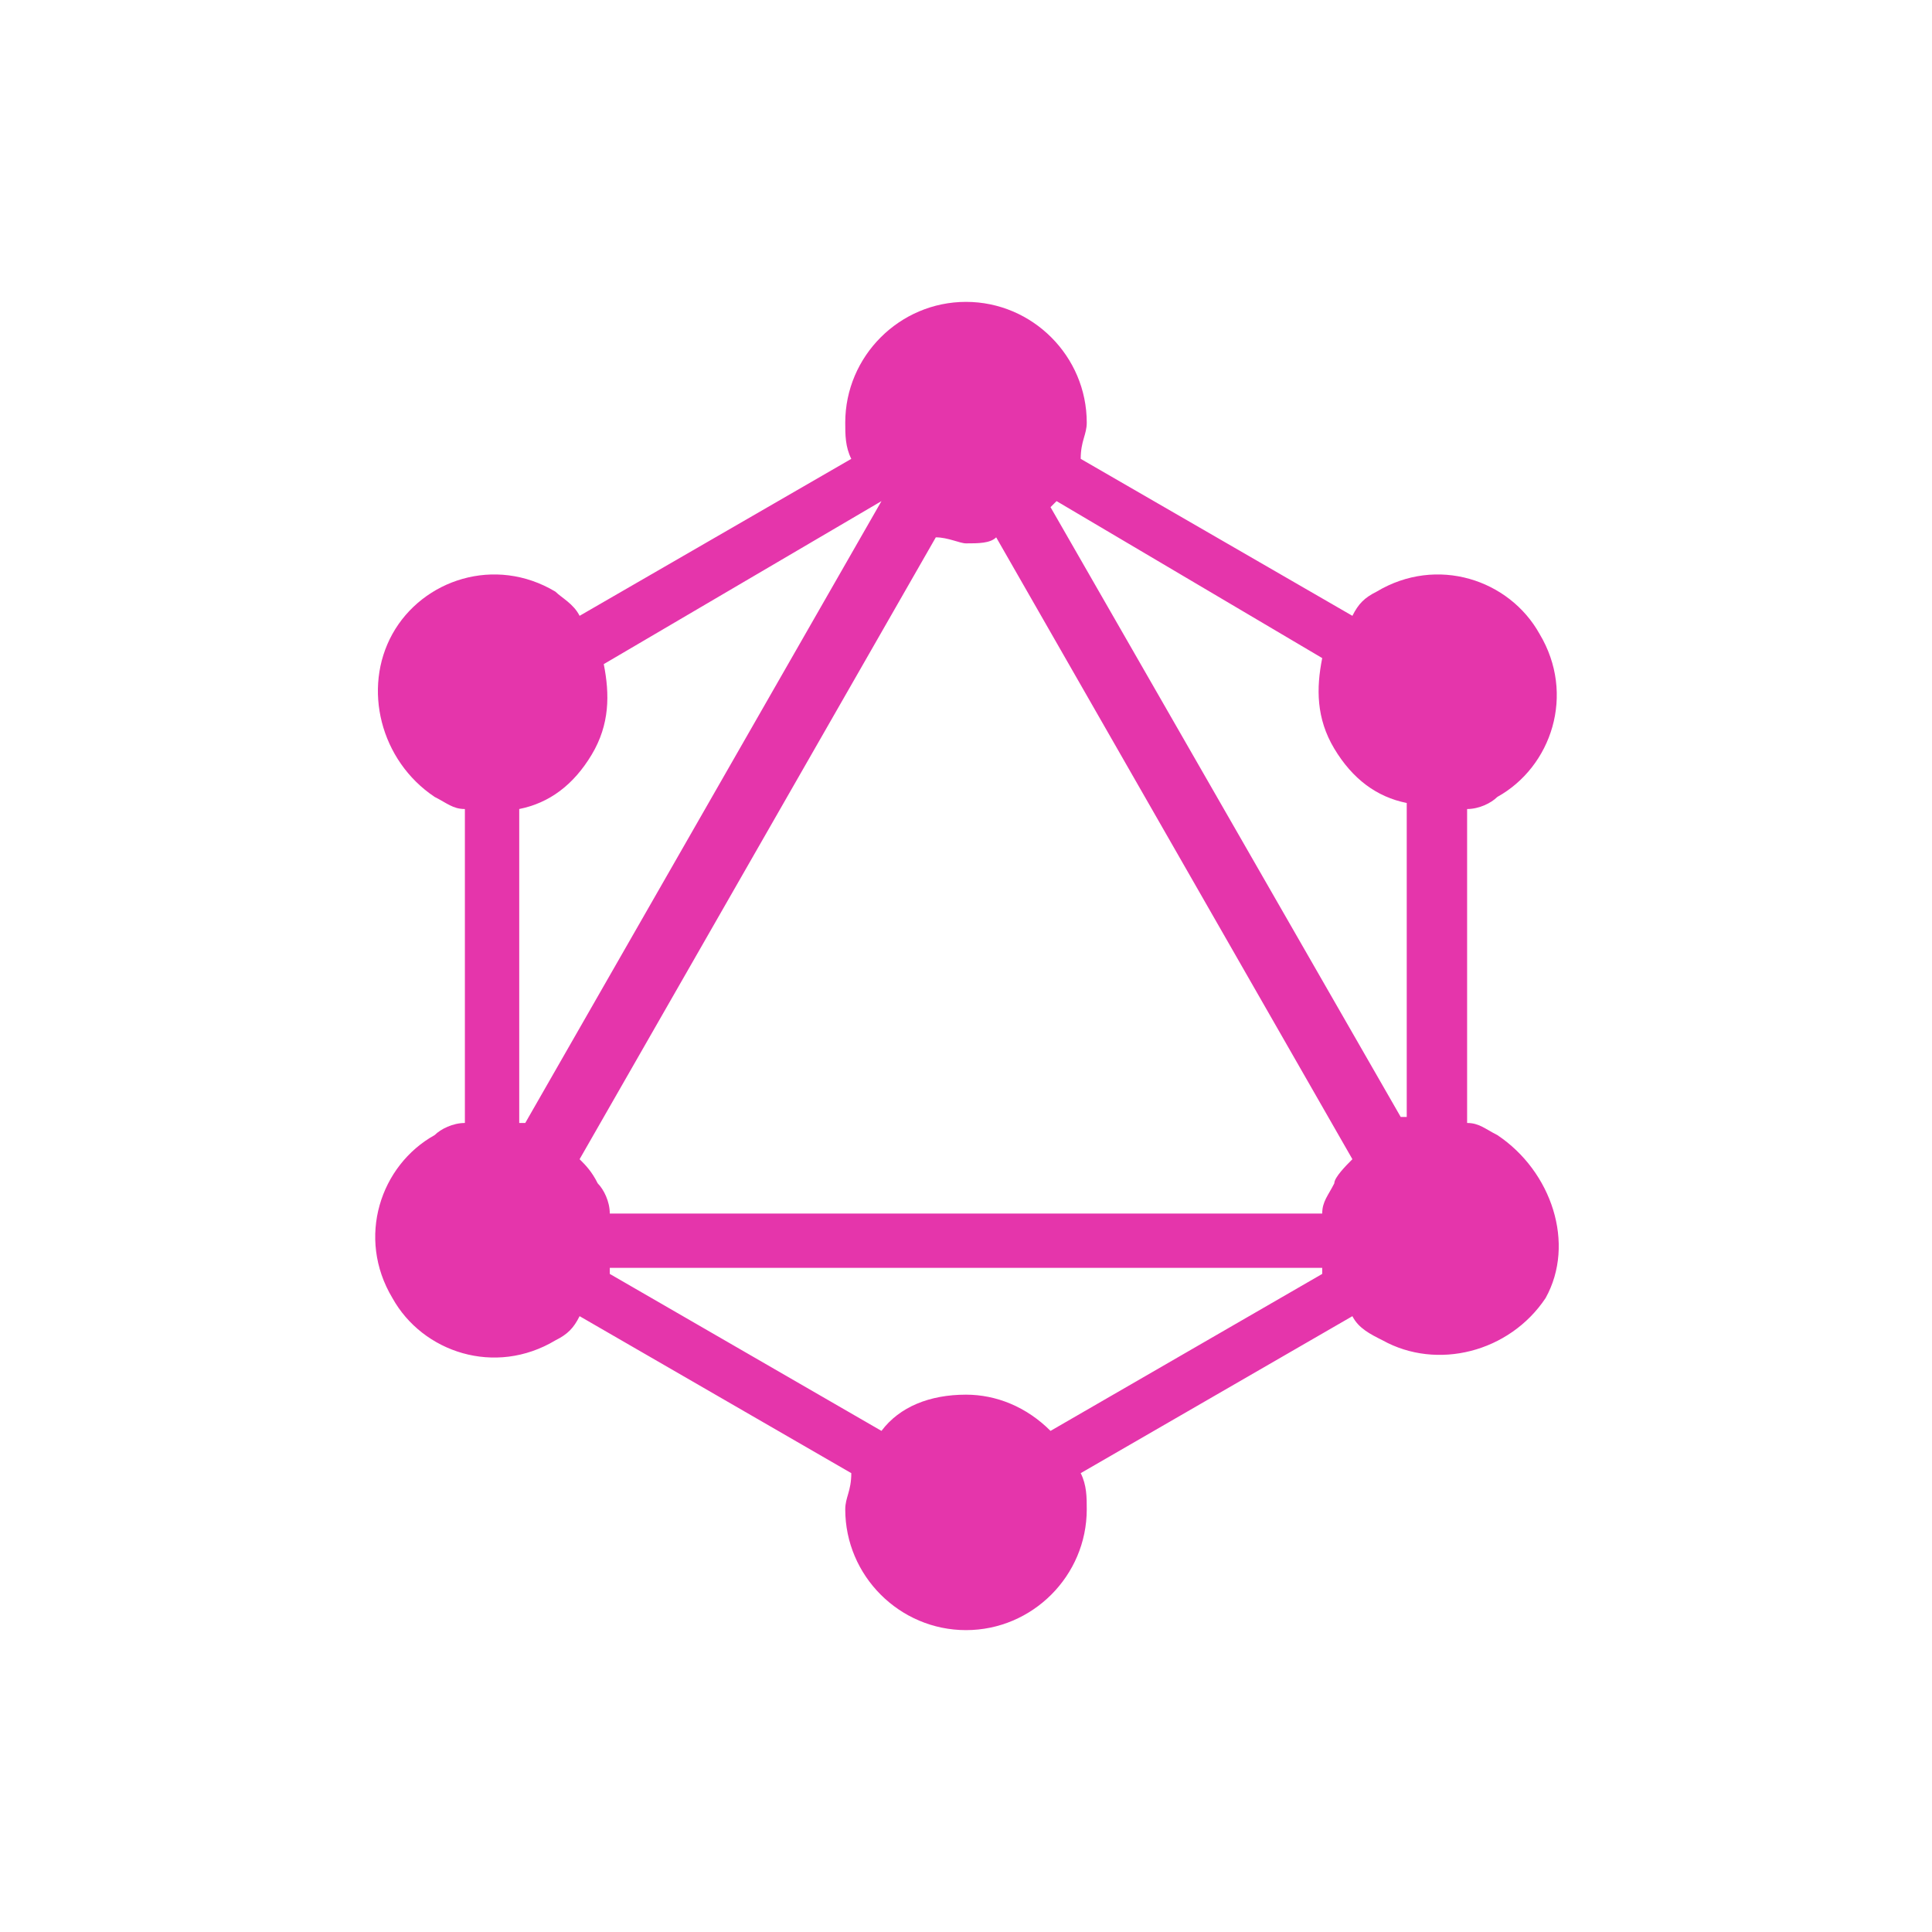 <svg xmlns="http://www.w3.org/2000/svg" style="fill: #f55385;" viewBox="0 0 32 32"><path fill="#E535AB" d="M24.8 18.8c-.2-.1-.3-.2-.5-.2v-5.2c.2 0 .4-.1.5-.2.9-.5 1.3-1.7.7-2.7-.5-.9-1.7-1.3-2.7-.7-.2.1-.3.2-.4.4l-4.5-2.6c0-.3.1-.4.1-.6 0-1.1-.9-2-2-2s-2 .9-2 2c0 .2 0 .4.1.6l-4.5 2.6c-.1-.2-.3-.3-.4-.4-1-.6-2.2-.2-2.7.7-.5.9-.2 2.1.7 2.7.2.1.3.2.5.2v5.2c-.2 0-.4.1-.5.2-.9.5-1.3 1.7-.7 2.7.5.9 1.7 1.3 2.7.7.2-.1.3-.2.4-.4l4.5 2.6c0 .3-.1.4-.1.6 0 1.1.9 2 2 2s2-.9 2-2c0-.2 0-.4-.1-.6l4.5-2.6c.1.2.3.3.5.4.9.5 2.1.2 2.7-.7.5-.9.1-2.1-.8-2.7zm-14.7 1.3c0-.2-.1-.4-.2-.5-.1-.2-.2-.3-.3-.4l5.9-10.3c.2 0 .4.1.5.1.2 0 .4 0 .5-.1l5.9 10.3c-.1.1-.3.3-.3.4-.1.2-.2.3-.2.5H10.1zm11.8-9.2c-.1.5-.1 1 .2 1.5.3.5.7.8 1.2.9v5.2h-.1L17.4 8.4l.1-.1 4.4 2.6zm-7.3-2.6s0 .1 0 0L8.7 18.6h-.1v-5.2c.5-.1.9-.4 1.2-.9.3-.5.3-1 .2-1.5l4.6-2.7zm2.8 15.4c-.4-.4-.9-.6-1.4-.6-.6 0-1.1.2-1.4.6l-4.5-2.6V21h11.8v.1l-4.5 2.6z"/></svg>